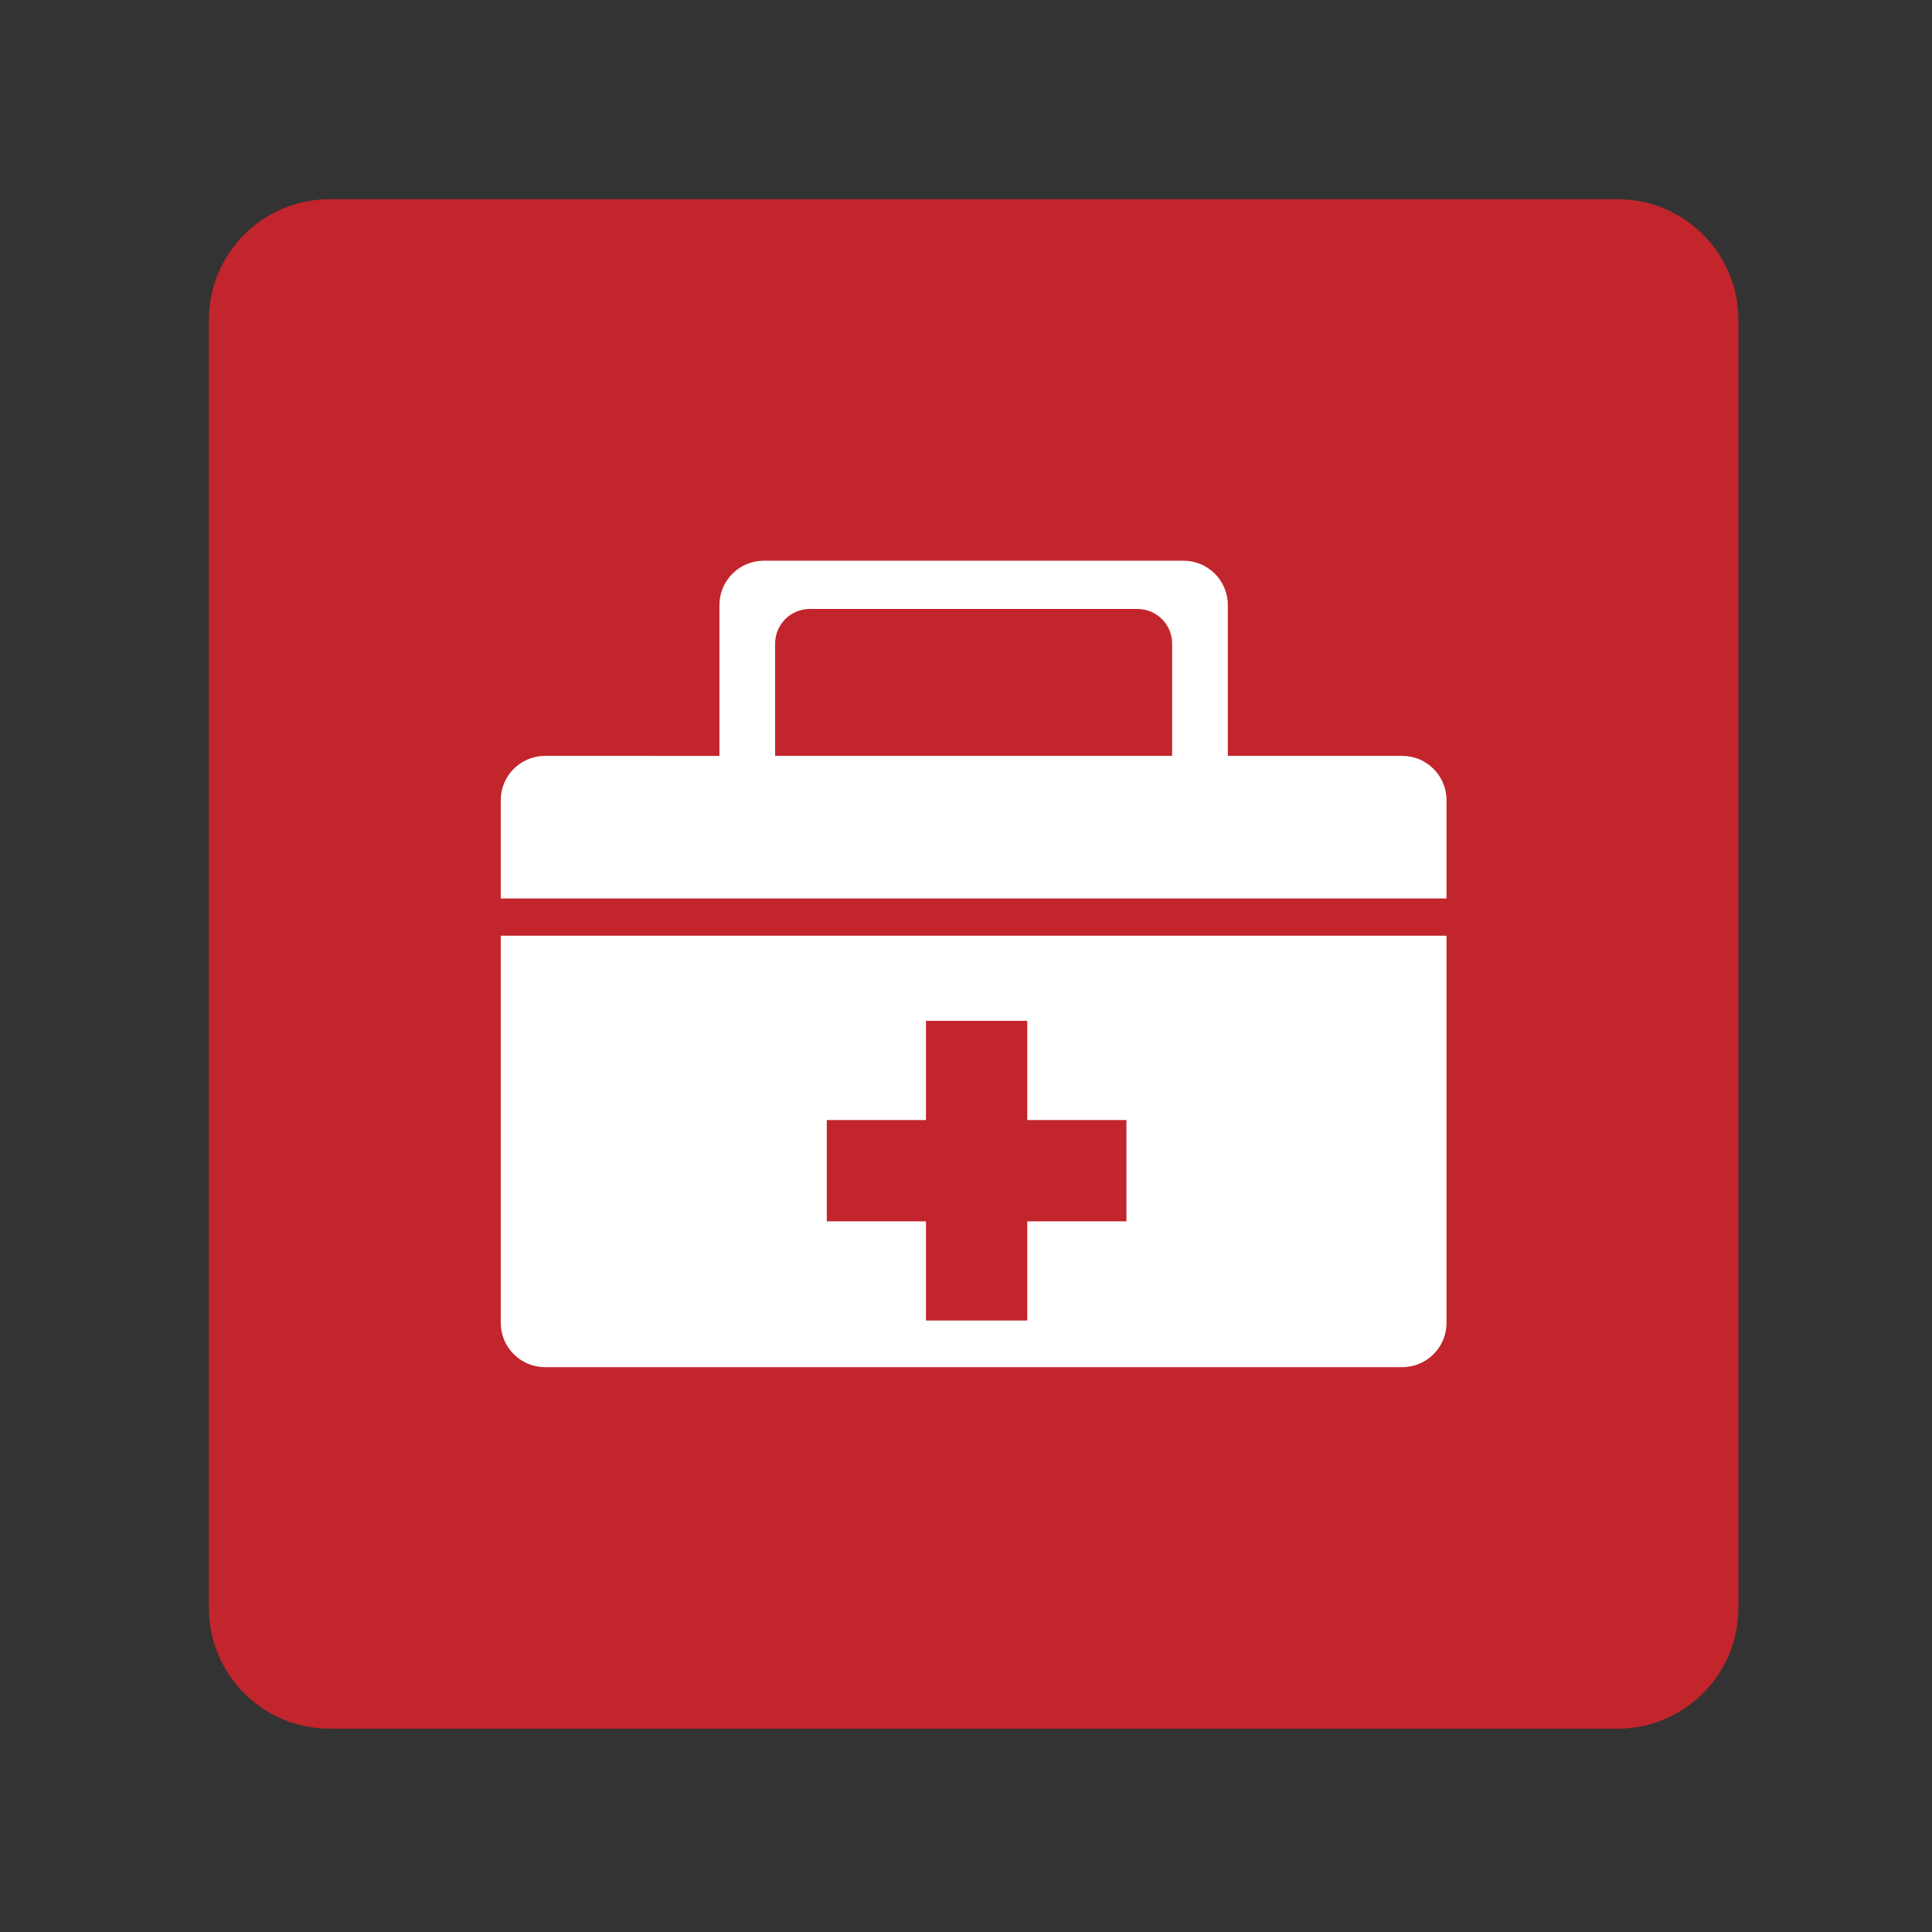 <?xml version="1.0" encoding="iso-8859-1"?>
<!-- Generator: Adobe Illustrator 16.0.0, SVG Export Plug-In . SVG Version: 6.00 Build 0)  -->
<!DOCTYPE svg PUBLIC "-//W3C//DTD SVG 1.1//EN" "http://www.w3.org/Graphics/SVG/1.1/DTD/svg11.dtd">
<svg version="1.1" id="Layer_1" xmlns="http://www.w3.org/2000/svg" xmlns:xlink="http://www.w3.org/1999/xlink" x="0px" y="0px"
	 width="192px" height="192px" viewBox="0 0 192 192" style="enable-background:new 0 0 192 192;" xml:space="preserve">
<rect x="0" y="0" width="192" height="192" fill="#333333" stroke="none"/>
<path style="fill:#C2252C;" d="M172.76,159.795c0,6.627-5.373,12-12,12H32.758c-6.628,0-12-5.373-12-12v-128c0-6.627,5.372-12,12-12
	H160.76c6.627,0,12,5.373,12,12V159.795z"/>
<path style="fill:#FFFFFF;" d="M143.754,89.29v-9.766c0-2.434-1.973-4.406-4.404-4.406h-17.33v-14.99
	c0-2.434-1.975-4.406-4.406-4.406H75.904c-2.433,0-4.406,1.973-4.406,4.406v14.99H54.169c-2.433,0-4.406,1.973-4.406,4.406v9.766
	H143.754z M77.031,63.961c0-1.9,1.541-3.441,3.44-3.441h32.573c1.898,0,3.441,1.541,3.441,3.441v11.156H77.031V63.961z"/>
<path style="fill:#FFFFFF;" d="M49.763,92.991v38.47c0,2.434,1.973,4.406,4.406,4.406h85.181c2.432,0,4.404-1.973,4.404-4.406
	v-38.47H49.763z M111.945,121.373h-9.858v9.857H92.021v-9.857h-9.857v-10.066h9.857v-9.857h10.066v9.857h9.858V121.373z"/>
</svg>
